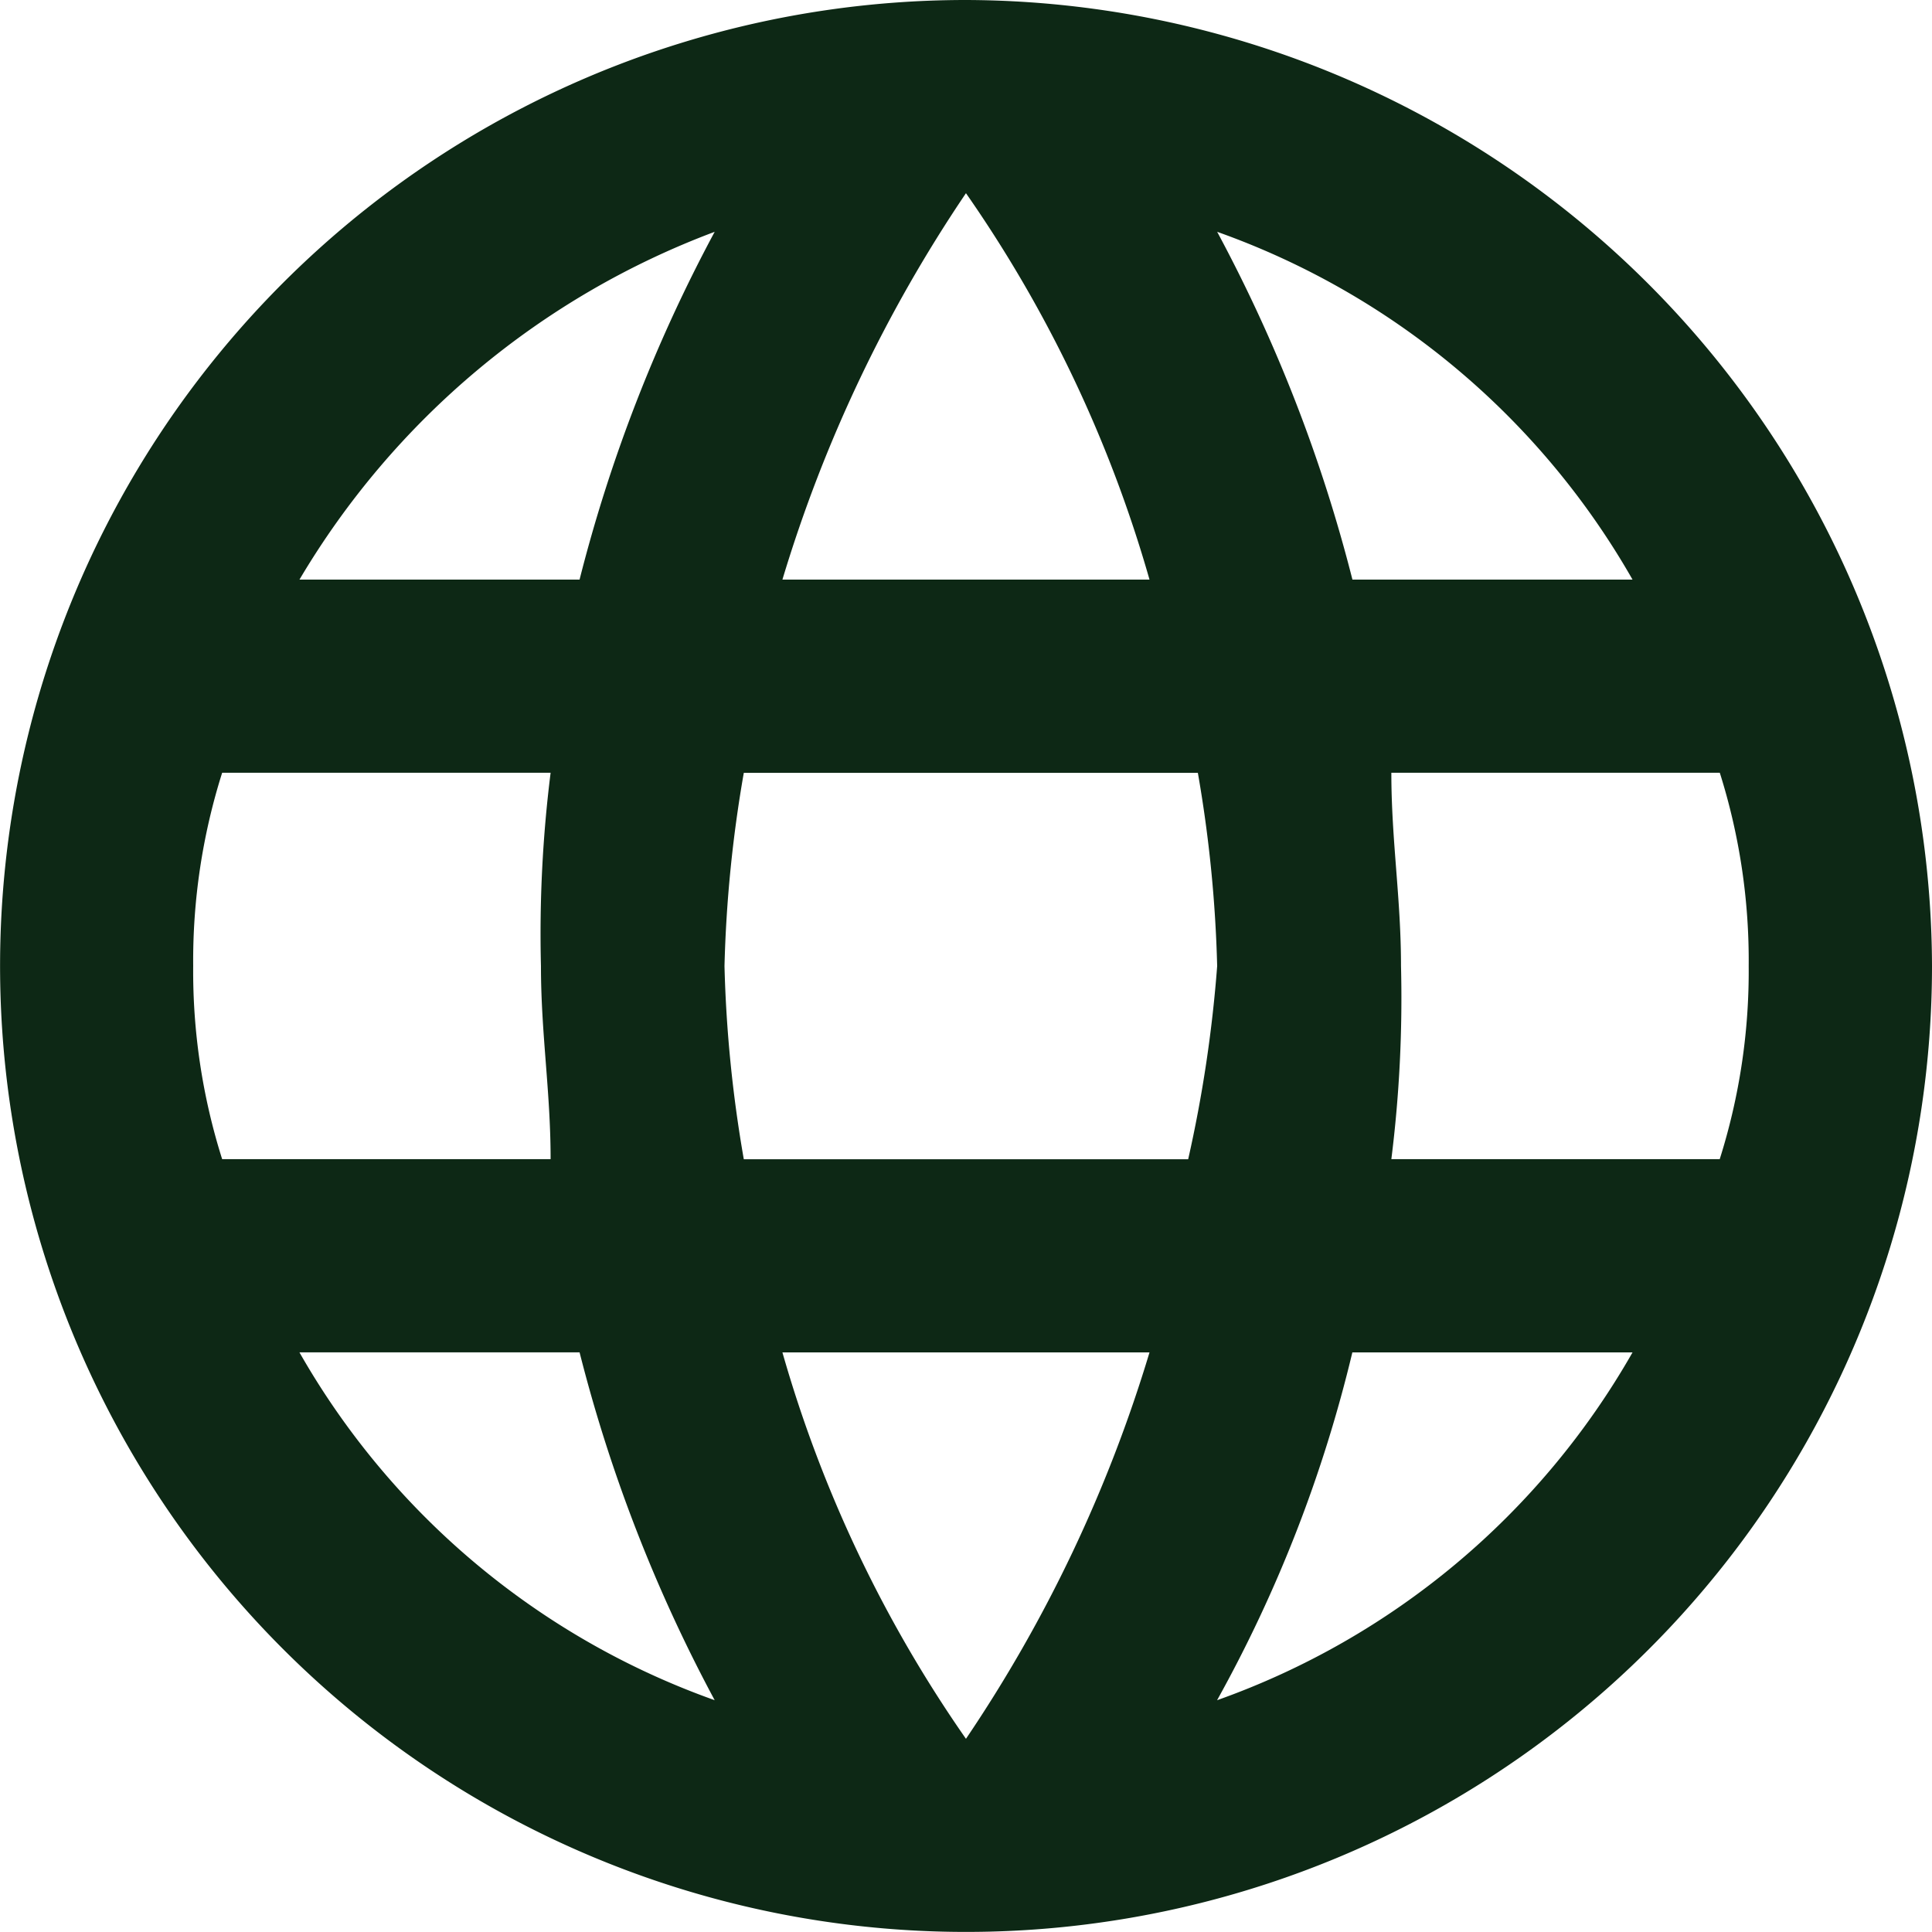 <svg id="earth-grid-select-language-button_1_" data-name="earth-grid-select-language-button (1)" xmlns="http://www.w3.org/2000/svg" width="25.411" height="25.411" viewBox="0 0 25.411 25.411">
  <g id="language">
    <path id="Path_378" data-name="Path 378" d="M12.705,0A12.705,12.705,0,1,0,25.411,12.705,12.743,12.743,0,0,0,12.705,0Zm8.767,7.623H17.788a20.081,20.081,0,0,0-1.779-4.574A10.227,10.227,0,0,1,21.472,7.623ZM12.705,2.541a17.06,17.06,0,0,1,2.414,5.082H10.291A18.681,18.681,0,0,1,12.705,2.541ZM2.922,15.246a8.192,8.192,0,0,1-.381-2.541,8.192,8.192,0,0,1,.381-2.541h4.32a17.028,17.028,0,0,0-.127,2.541c0,.889.127,1.652.127,2.541Zm1.016,2.541H7.623A20.081,20.081,0,0,0,9.4,22.362,10.227,10.227,0,0,1,3.939,17.788ZM7.623,7.623H3.939A10.708,10.708,0,0,1,9.4,3.049,20.081,20.081,0,0,0,7.623,7.623ZM12.705,22.87a17.06,17.06,0,0,1-2.414-5.082h4.828A18.681,18.681,0,0,1,12.705,22.87Zm2.922-7.623H9.783a17.219,17.219,0,0,1-.254-2.541,17.219,17.219,0,0,1,.254-2.541h5.972a17.219,17.219,0,0,1,.254,2.541A17.538,17.538,0,0,1,15.628,15.246Zm.381,7.115a18.026,18.026,0,0,0,1.779-4.574h3.685A10.227,10.227,0,0,1,16.009,22.362ZM18.3,15.246a17.028,17.028,0,0,0,.127-2.541c0-.889-.127-1.652-.127-2.541h4.32A8.192,8.192,0,0,1,23,12.705a8.194,8.194,0,0,1-.381,2.541Z" fill="#0d2815"/>
  </g>
</svg>
